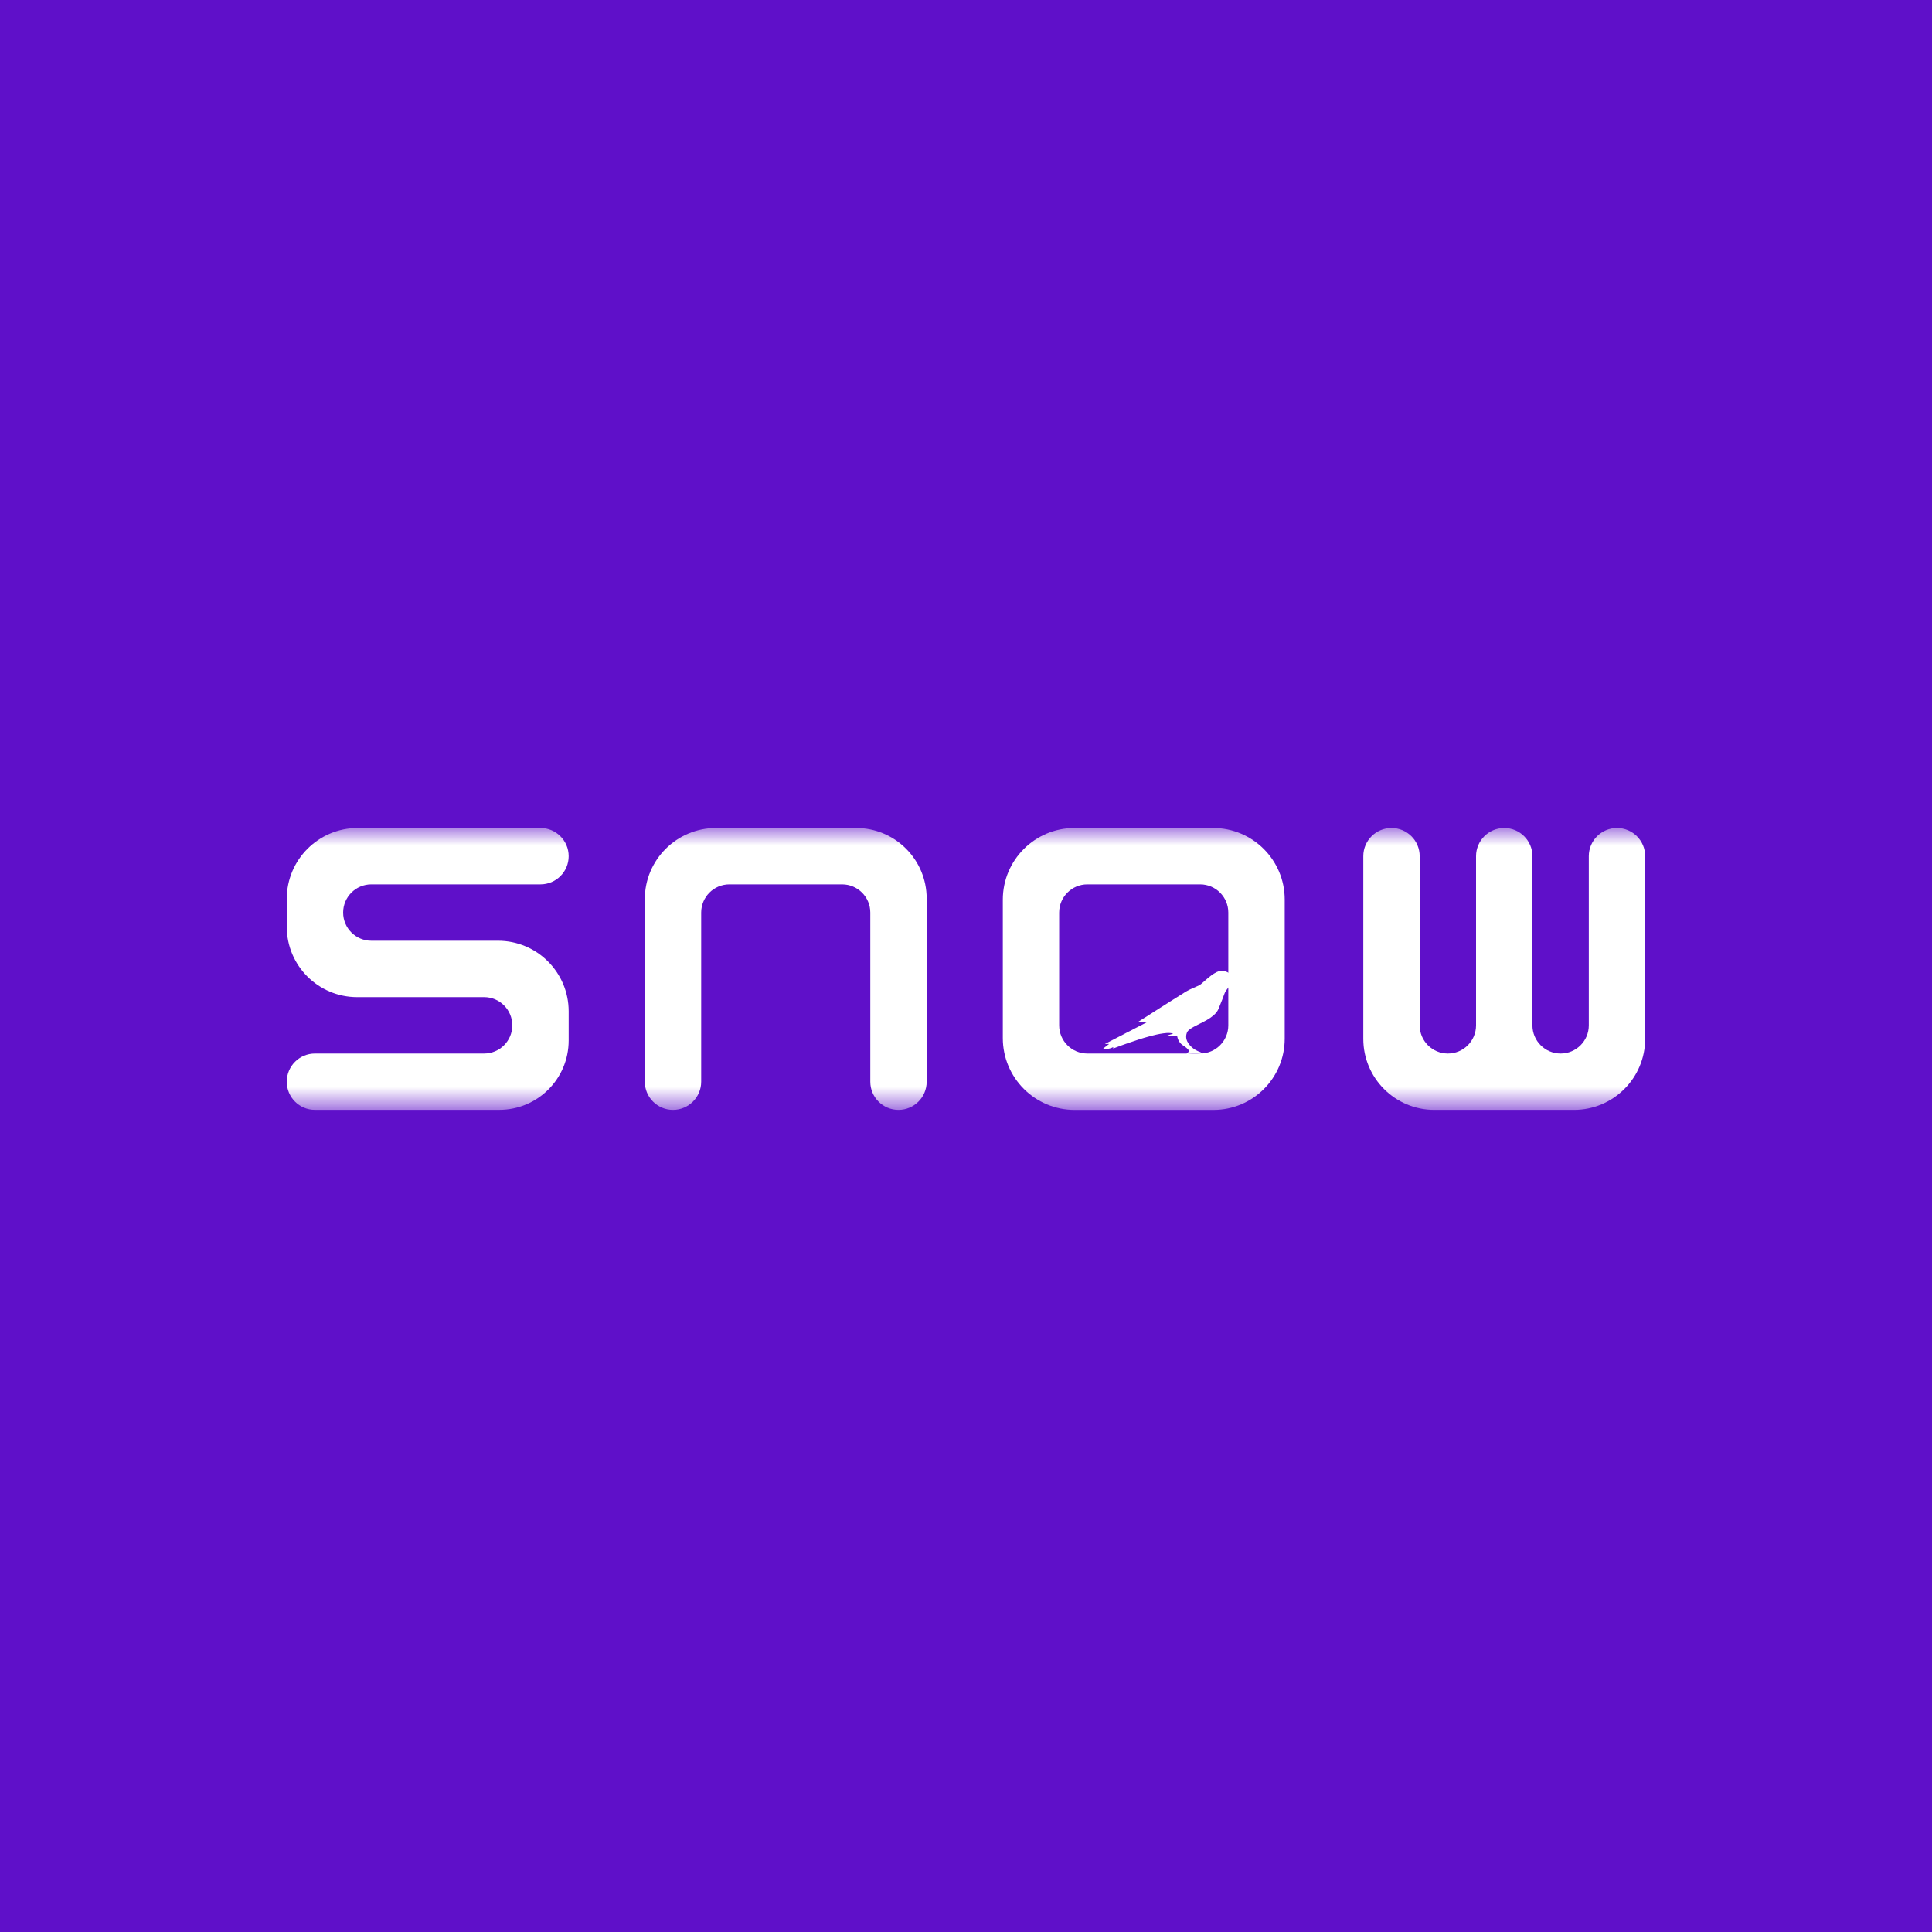 <svg width="56" height="56" viewBox="0 0 56 56" fill="none" xmlns="http://www.w3.org/2000/svg">
<rect width="56" height="56" fill="#5F10C9"/>
<mask id="mask0_11848_75396" style="mask-type:luminance" maskUnits="userSpaceOnUse" x="7" y="24" width="42" height="9">
<path d="M49 24H7V32.171H49V24Z" fill="white"/>
</mask>
<g mask="url(#mask0_11848_75396)">
<path d="M15.666 25.634H10.763C10.312 25.634 9.946 26 9.946 26.451C9.946 26.902 10.312 27.268 10.763 27.268H14.435C15.566 27.268 16.483 28.184 16.483 29.315V30.158C16.483 31.27 15.582 32.169 14.472 32.169H9.129C8.678 32.171 8.312 31.805 8.312 31.353C8.312 30.902 8.678 30.537 9.129 30.537H14.032C14.483 30.537 14.849 30.171 14.849 29.72C14.849 29.268 14.483 28.902 14.032 28.902H10.353C9.226 28.902 8.312 27.989 8.312 26.862V26.055C8.312 24.92 9.232 24 10.367 24H15.666C16.117 24 16.483 24.366 16.483 24.817C16.484 25.268 16.118 25.634 15.666 25.634Z" fill="white"/>
<path d="M26.86 26.045V31.353C26.86 31.805 26.495 32.17 26.043 32.17C25.592 32.17 25.226 31.805 25.226 31.353V26.451C25.226 26 24.861 25.634 24.409 25.634H21.141C20.69 25.634 20.324 26 20.324 26.451V31.353C20.324 31.805 19.958 32.17 19.507 32.17C19.056 32.17 18.69 31.805 18.69 31.353V26.065C18.689 24.925 19.614 24 20.754 24H24.816C25.945 24 26.86 24.916 26.86 26.045Z" fill="white"/>
<path d="M37.238 26.074V30.107C37.238 31.247 36.313 32.171 35.173 32.171H31.148C29.998 32.171 29.067 31.239 29.067 30.089V26.078C29.067 24.93 29.997 24 31.145 24H35.163C36.309 24 37.238 24.929 37.238 26.074ZM30.7 26.451V29.72C30.7 30.171 31.066 30.537 31.517 30.537H34.786C35.237 30.537 35.603 30.171 35.603 29.72V26.451C35.603 26 35.237 25.634 34.786 25.634H31.517C31.066 25.634 30.7 26 30.7 26.451Z" fill="white"/>
<path d="M41.15 24.817V29.72C41.15 30.171 41.516 30.537 41.967 30.537C42.418 30.537 42.784 30.171 42.784 29.72V24.817C42.784 24.366 43.15 24 43.601 24C44.052 24 44.418 24.366 44.418 24.817V29.72C44.418 30.171 44.784 30.537 45.235 30.537C45.686 30.537 46.052 30.171 46.052 29.72V24.817C46.052 24.366 46.418 24 46.869 24C47.32 24 47.686 24.366 47.686 24.817V30.107C47.686 31.247 46.762 32.17 45.623 32.17H41.574C40.437 32.17 39.516 31.249 39.516 30.112V24.817C39.516 24.366 39.881 24 40.333 24C40.785 24 41.15 24.366 41.15 24.817Z" fill="white"/>
<path d="M34.392 30.564C34.397 30.527 34.423 30.51 34.45 30.493C34.455 30.489 34.46 30.487 34.465 30.485C34.475 30.482 34.474 30.477 34.471 30.47C34.461 30.448 34.447 30.43 34.43 30.412C34.391 30.37 34.345 30.336 34.296 30.305C34.198 30.243 34.143 30.152 34.122 30.04C34.121 30.032 34.118 30.028 34.108 30.028C34.046 30.024 33.983 30.02 33.92 30.017C33.895 30.015 33.87 30.014 33.845 30.013C33.845 30.013 33.842 30.011 33.844 30.009C33.894 29.995 33.945 29.981 33.995 29.966C33.997 29.965 34.001 29.964 34.004 29.963C33.977 29.95 33.95 29.945 33.922 29.943C33.854 29.936 33.787 29.943 33.719 29.952C33.591 29.969 33.465 30 33.341 30.032C33.117 30.092 32.898 30.163 32.68 30.24C32.543 30.287 32.408 30.337 32.273 30.389C32.273 30.389 32.27 30.392 32.266 30.39C32.266 30.378 32.266 30.365 32.266 30.351C32.204 30.384 32.139 30.403 32.068 30.403C32.038 30.403 32.008 30.399 31.976 30.392C32.034 30.348 32.09 30.305 32.148 30.26C32.106 30.26 32.068 30.26 32.028 30.26C32.029 30.256 32.033 30.256 32.035 30.254C32.068 30.238 32.1 30.221 32.133 30.204C32.17 30.186 32.206 30.166 32.242 30.147C32.264 30.135 32.286 30.125 32.307 30.114C32.344 30.094 32.38 30.076 32.417 30.057C32.459 30.036 32.5 30.014 32.542 29.993C32.58 29.973 32.619 29.952 32.658 29.931C32.696 29.912 32.734 29.893 32.772 29.874C32.813 29.852 32.854 29.83 32.895 29.809C32.932 29.79 32.968 29.772 33.005 29.753C33.064 29.723 33.124 29.691 33.184 29.661C33.206 29.649 33.228 29.638 33.249 29.625C33.161 29.625 33.073 29.625 32.984 29.625L32.983 29.623C32.997 29.614 33.011 29.606 33.024 29.597C33.062 29.572 33.1 29.548 33.138 29.524C33.192 29.491 33.244 29.456 33.299 29.423C33.337 29.4 33.373 29.374 33.411 29.35C33.45 29.326 33.489 29.302 33.526 29.277C33.561 29.256 33.594 29.234 33.628 29.212C33.674 29.183 33.721 29.154 33.766 29.124C33.801 29.101 33.836 29.079 33.871 29.058C33.917 29.03 33.961 28.999 34.007 28.972C34.046 28.949 34.083 28.924 34.121 28.901C34.158 28.877 34.195 28.853 34.234 28.83C34.261 28.814 34.287 28.796 34.315 28.779C34.317 28.777 34.319 28.777 34.322 28.775C34.324 28.771 34.328 28.769 34.332 28.767C34.384 28.736 34.436 28.707 34.49 28.68C34.554 28.649 34.619 28.62 34.684 28.593C34.716 28.579 34.748 28.566 34.778 28.548C34.792 28.54 34.804 28.531 34.816 28.52C34.864 28.477 34.911 28.436 34.96 28.395C35.007 28.353 35.056 28.311 35.108 28.274C35.157 28.238 35.208 28.204 35.263 28.177C35.3 28.16 35.339 28.145 35.379 28.14C35.432 28.134 35.483 28.141 35.534 28.16C35.596 28.184 35.649 28.219 35.699 28.261C35.73 28.287 35.763 28.31 35.794 28.334C35.837 28.369 35.88 28.404 35.922 28.44C35.926 28.443 35.93 28.447 35.933 28.453V28.454C35.92 28.463 35.904 28.467 35.89 28.472C35.819 28.499 35.749 28.53 35.681 28.565C35.662 28.574 35.645 28.586 35.63 28.601C35.592 28.639 35.557 28.679 35.529 28.725C35.513 28.752 35.499 28.781 35.488 28.811C35.45 28.921 35.405 29.027 35.362 29.134C35.348 29.171 35.335 29.208 35.319 29.244C35.302 29.283 35.279 29.318 35.252 29.351C35.203 29.411 35.143 29.458 35.081 29.502C35.016 29.547 34.947 29.585 34.876 29.622C34.808 29.657 34.739 29.691 34.67 29.726C34.614 29.756 34.557 29.784 34.505 29.82C34.479 29.839 34.453 29.859 34.432 29.884C34.408 29.912 34.395 29.945 34.388 29.981C34.369 30.076 34.391 30.163 34.446 30.242C34.469 30.276 34.495 30.307 34.524 30.335C34.566 30.376 34.612 30.411 34.662 30.439C34.702 30.462 34.744 30.477 34.787 30.494C34.815 30.505 34.84 30.521 34.856 30.548C34.859 30.552 34.863 30.556 34.859 30.561H34.855C34.811 30.55 34.767 30.538 34.721 30.533C34.697 30.531 34.675 30.529 34.651 30.528C34.595 30.526 34.541 30.531 34.486 30.54C34.463 30.545 34.44 30.55 34.417 30.556C34.41 30.558 34.403 30.558 34.395 30.561C34.396 30.564 34.394 30.564 34.392 30.564Z" fill="white"/>
<path d="M33.844 30.009L33.846 30.012C33.843 30.012 33.84 30.012 33.834 30.013C33.839 30.01 33.841 30.008 33.844 30.009Z" fill="white"/>
</g>
</svg>
